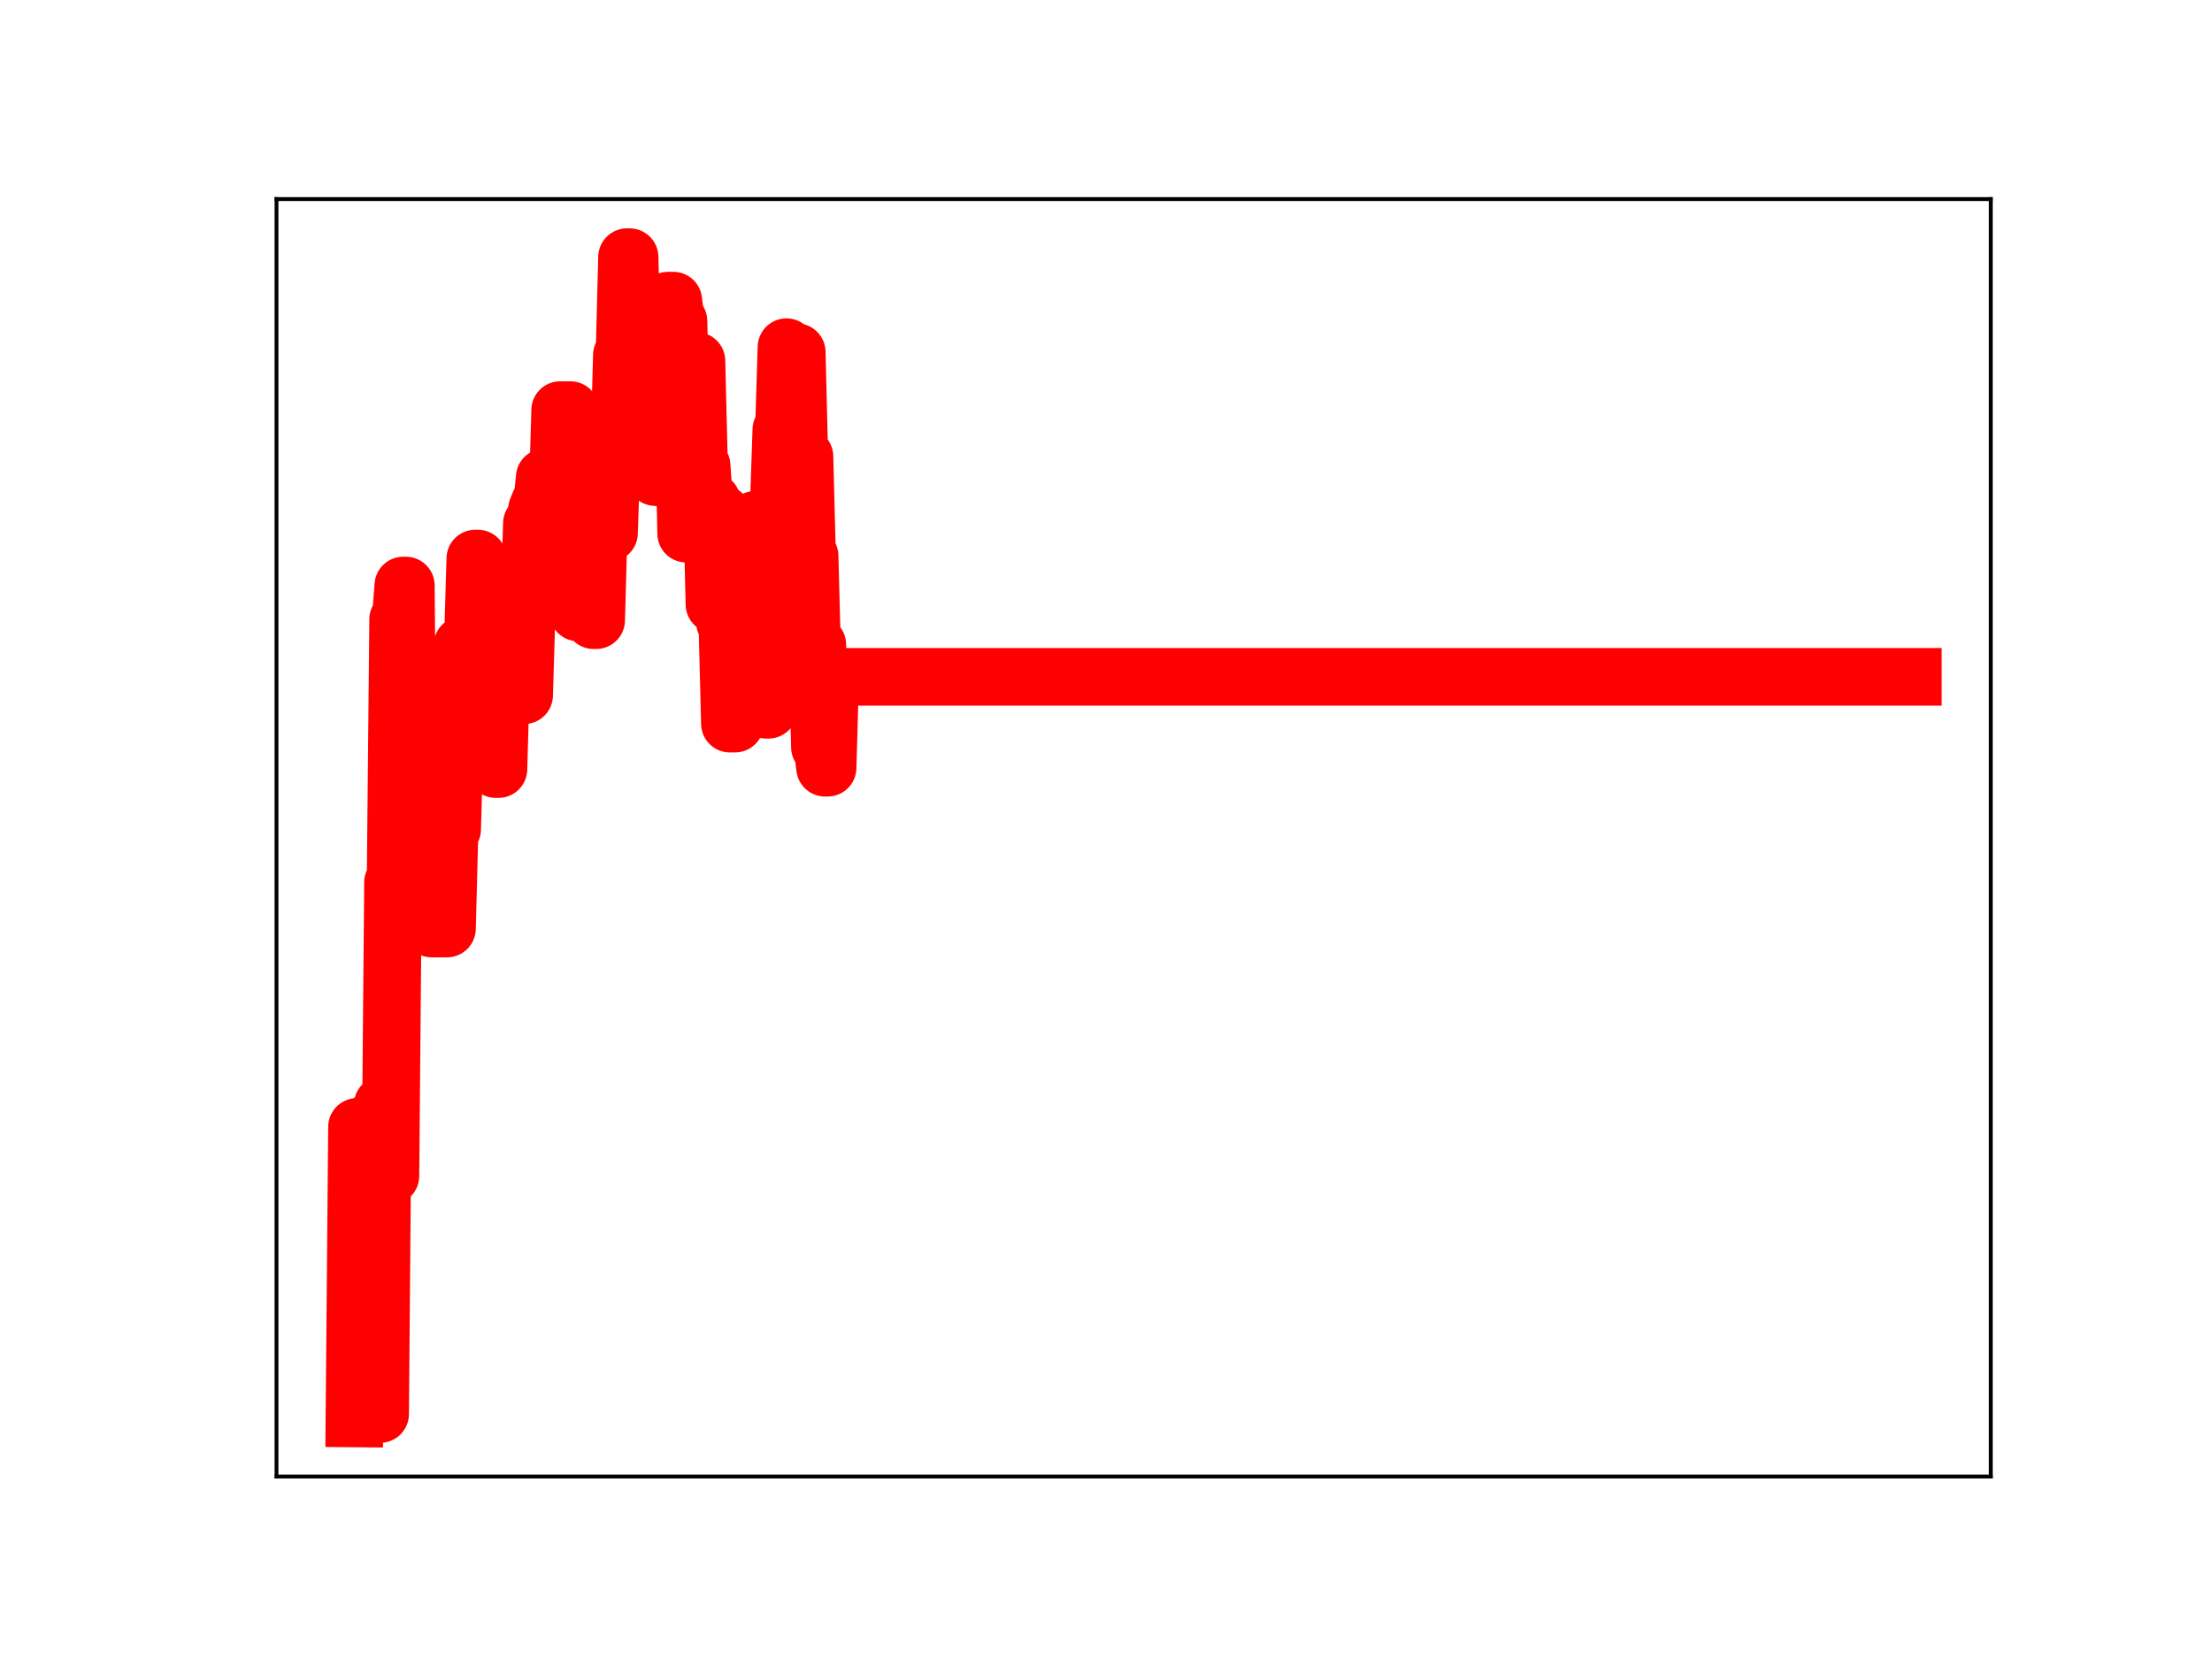 <?xml version="1.0" encoding="utf-8" standalone="no"?>
<!DOCTYPE svg PUBLIC "-//W3C//DTD SVG 1.1//EN"
  "http://www.w3.org/Graphics/SVG/1.1/DTD/svg11.dtd">
<!-- Created with matplotlib (https://matplotlib.org/) -->
<svg height="345.6pt" version="1.1" viewBox="0 0 460.8 345.6" width="460.8pt" xmlns="http://www.w3.org/2000/svg" xmlns:xlink="http://www.w3.org/1999/xlink">
 <defs>
  <style type="text/css">
*{stroke-linecap:butt;stroke-linejoin:round;}
  </style>
 </defs>
 <g id="figure_1">
  <g id="patch_1">
   <path d="M 0 345.6 
L 460.8 345.6 
L 460.8 0 
L 0 0 
z
" style="fill:#ffffff;"/>
  </g>
  <g id="axes_1">
   <g id="patch_2">
    <path d="M 57.6 307.584 
L 414.72 307.584 
L 414.72 41.472 
L 57.6 41.472 
z
" style="fill:#ffffff;"/>
   </g>
   <g id="line2d_1">
    <path clip-path="url(#pacf446f0bb)" d="M 73.833 295.488 
L 74.368 234.755 
L 74.904 234.755 
L 75.44 295.488 
L 76.511 295.488 
L 77.047 233.734 
L 77.583 233.734 
L 78.119 294.567 
L 79.19 294.567 
L 79.726 230.142 
L 80.262 230.142 
L 80.797 244.972 
L 81.333 244.972 
L 81.869 183.786 
L 82.404 183.786 
L 82.94 129.021 
L 83.476 129.021 
L 84.012 121.975 
L 84.547 121.975 
L 85.083 184.888 
L 85.619 184.888 
L 86.155 167.81 
L 86.69 187.999 
L 88.833 187.999 
L 89.369 170.219 
L 89.905 193.43 
L 93.119 193.43 
L 93.655 172.765 
L 94.191 172.765 
L 94.726 153.52 
L 95.798 153.52 
L 96.334 134.398 
L 96.869 134.398 
L 97.405 134.82 
L 98.476 134.82 
L 99.012 116.36 
L 99.548 116.36 
L 100.084 137.713 
L 100.619 137.713 
L 101.155 157.89 
L 101.691 139.24 
L 102.762 139.24 
L 103.298 160.217 
L 103.834 160.217 
L 104.37 141.538 
L 104.905 141.538 
L 105.441 138.941 
L 105.977 141.72 
L 106.512 141.72 
L 107.048 122.363 
L 108.12 122.363 
L 108.655 144.831 
L 109.191 144.831 
L 109.727 126.676 
L 110.263 126.676 
L 110.798 109.035 
L 111.334 109.035 
L 111.87 106.093 
L 112.406 104.76 
L 112.941 104.76 
L 113.477 99.446 
L 114.013 99.446 
L 114.548 123.776 
L 115.084 123.776 
L 115.62 103.733 
L 116.156 103.733 
L 116.691 85.435 
L 118.834 85.435 
L 119.37 106.353 
L 119.906 106.353 
L 120.442 127.59 
L 120.977 127.59 
L 121.513 108.924 
L 123.12 108.924 
L 123.656 129.196 
L 124.192 129.196 
L 124.727 110.03 
L 125.263 110.03 
L 125.799 89.987 
L 126.335 89.987 
L 126.87 111.038 
L 127.406 95.076 
L 127.942 95.076 
L 128.478 93.443 
L 129.013 93.443 
L 129.549 73.967 
L 130.085 73.967 
L 130.62 53.568 
L 131.156 53.568 
L 131.692 76.019 
L 135.978 76.019 
L 136.514 99.382 
L 137.585 99.483 
L 138.121 80.211 
L 138.656 80.211 
L 139.192 62.627 
L 140.264 62.627 
L 140.799 66.872 
L 141.335 66.872 
L 141.871 87.558 
L 142.407 87.558 
L 142.942 111.168 
L 143.478 92.341 
L 144.014 92.341 
L 144.55 75.192 
L 145.085 75.192 
L 145.621 97 
L 146.157 97 
L 146.692 104.459 
L 148.3 104.459 
L 148.835 125.9 
L 149.371 125.9 
L 149.907 107.026 
L 150.443 107.026 
L 150.978 129.491 
L 151.514 129.491 
L 152.05 150.748 
L 153.121 150.748 
L 153.657 130.195 
L 154.193 130.195 
L 154.728 110.693 
L 155.264 110.693 
L 155.8 128.465 
L 156.871 128.465 
L 157.407 108.254 
L 157.943 108.254 
L 158.479 128.766 
L 159.014 128.766 
L 159.55 147.857 
L 160.086 147.857 
L 160.622 126.405 
L 161.157 126.405 
L 161.693 105.243 
L 162.229 105.243 
L 162.764 89.52 
L 163.3 89.52 
L 163.836 72.322 
L 164.372 93.457 
L 164.907 93.457 
L 165.443 73.363 
L 165.979 73.363 
L 166.515 95.096 
L 167.586 95.096 
L 168.122 115.821 
L 168.658 115.821 
L 169.193 136.409 
L 169.729 136.409 
L 170.265 134.295 
L 170.801 155.635 
L 171.336 155.635 
L 171.872 159.93 
L 172.408 159.93 
L 172.943 140.997 
L 398.487 140.997 
L 398.487 140.997 
" style="fill:none;stroke:#ff0000;stroke-linecap:square;stroke-width:12;"/>
    <defs>
     <path d="M 0 3 
C 0.796 3 1.559 2.684 2.121 2.121 
C 2.684 1.559 3 0.796 3 0 
C 3 -0.796 2.684 -1.559 2.121 -2.121 
C 1.559 -2.684 0.796 -3 0 -3 
C -0.796 -3 -1.559 -2.684 -2.121 -2.121 
C -2.684 -1.559 -3 -0.796 -3 0 
C -3 0.796 -2.684 1.559 -2.121 2.121 
C -1.559 2.684 -0.796 3 0 3 
z
" id="m5e67c7907a" style="stroke:#ff0000;"/>
    </defs>
    <g clip-path="url(#pacf446f0bb)">
     <use style="fill:#ff0000;stroke:#ff0000;" x="73.833" xlink:href="#m5e67c7907a" y="295.488"/>
     <use style="fill:#ff0000;stroke:#ff0000;" x="74.368" xlink:href="#m5e67c7907a" y="234.755"/>
     <use style="fill:#ff0000;stroke:#ff0000;" x="74.904" xlink:href="#m5e67c7907a" y="234.755"/>
     <use style="fill:#ff0000;stroke:#ff0000;" x="75.44" xlink:href="#m5e67c7907a" y="295.488"/>
     <use style="fill:#ff0000;stroke:#ff0000;" x="75.976" xlink:href="#m5e67c7907a" y="295.488"/>
     <use style="fill:#ff0000;stroke:#ff0000;" x="76.511" xlink:href="#m5e67c7907a" y="295.488"/>
     <use style="fill:#ff0000;stroke:#ff0000;" x="77.047" xlink:href="#m5e67c7907a" y="233.734"/>
     <use style="fill:#ff0000;stroke:#ff0000;" x="77.583" xlink:href="#m5e67c7907a" y="233.734"/>
     <use style="fill:#ff0000;stroke:#ff0000;" x="78.119" xlink:href="#m5e67c7907a" y="294.567"/>
     <use style="fill:#ff0000;stroke:#ff0000;" x="78.654" xlink:href="#m5e67c7907a" y="294.567"/>
     <use style="fill:#ff0000;stroke:#ff0000;" x="79.19" xlink:href="#m5e67c7907a" y="294.567"/>
     <use style="fill:#ff0000;stroke:#ff0000;" x="79.726" xlink:href="#m5e67c7907a" y="230.142"/>
     <use style="fill:#ff0000;stroke:#ff0000;" x="80.262" xlink:href="#m5e67c7907a" y="230.142"/>
     <use style="fill:#ff0000;stroke:#ff0000;" x="80.797" xlink:href="#m5e67c7907a" y="244.972"/>
     <use style="fill:#ff0000;stroke:#ff0000;" x="81.333" xlink:href="#m5e67c7907a" y="244.972"/>
     <use style="fill:#ff0000;stroke:#ff0000;" x="81.869" xlink:href="#m5e67c7907a" y="183.786"/>
     <use style="fill:#ff0000;stroke:#ff0000;" x="82.404" xlink:href="#m5e67c7907a" y="183.786"/>
     <use style="fill:#ff0000;stroke:#ff0000;" x="82.94" xlink:href="#m5e67c7907a" y="129.021"/>
     <use style="fill:#ff0000;stroke:#ff0000;" x="83.476" xlink:href="#m5e67c7907a" y="129.021"/>
     <use style="fill:#ff0000;stroke:#ff0000;" x="84.012" xlink:href="#m5e67c7907a" y="121.975"/>
     <use style="fill:#ff0000;stroke:#ff0000;" x="84.547" xlink:href="#m5e67c7907a" y="121.975"/>
     <use style="fill:#ff0000;stroke:#ff0000;" x="85.083" xlink:href="#m5e67c7907a" y="184.888"/>
     <use style="fill:#ff0000;stroke:#ff0000;" x="85.619" xlink:href="#m5e67c7907a" y="184.888"/>
     <use style="fill:#ff0000;stroke:#ff0000;" x="86.155" xlink:href="#m5e67c7907a" y="167.81"/>
     <use style="fill:#ff0000;stroke:#ff0000;" x="86.69" xlink:href="#m5e67c7907a" y="187.999"/>
     <use style="fill:#ff0000;stroke:#ff0000;" x="87.226" xlink:href="#m5e67c7907a" y="187.999"/>
     <use style="fill:#ff0000;stroke:#ff0000;" x="87.762" xlink:href="#m5e67c7907a" y="187.999"/>
     <use style="fill:#ff0000;stroke:#ff0000;" x="88.298" xlink:href="#m5e67c7907a" y="187.999"/>
     <use style="fill:#ff0000;stroke:#ff0000;" x="88.833" xlink:href="#m5e67c7907a" y="187.999"/>
     <use style="fill:#ff0000;stroke:#ff0000;" x="89.369" xlink:href="#m5e67c7907a" y="170.219"/>
     <use style="fill:#ff0000;stroke:#ff0000;" x="89.905" xlink:href="#m5e67c7907a" y="193.43"/>
     <use style="fill:#ff0000;stroke:#ff0000;" x="90.44" xlink:href="#m5e67c7907a" y="193.43"/>
     <use style="fill:#ff0000;stroke:#ff0000;" x="90.976" xlink:href="#m5e67c7907a" y="193.43"/>
     <use style="fill:#ff0000;stroke:#ff0000;" x="91.512" xlink:href="#m5e67c7907a" y="193.43"/>
     <use style="fill:#ff0000;stroke:#ff0000;" x="92.048" xlink:href="#m5e67c7907a" y="193.43"/>
     <use style="fill:#ff0000;stroke:#ff0000;" x="92.583" xlink:href="#m5e67c7907a" y="193.43"/>
     <use style="fill:#ff0000;stroke:#ff0000;" x="93.119" xlink:href="#m5e67c7907a" y="193.43"/>
     <use style="fill:#ff0000;stroke:#ff0000;" x="93.655" xlink:href="#m5e67c7907a" y="172.765"/>
     <use style="fill:#ff0000;stroke:#ff0000;" x="94.191" xlink:href="#m5e67c7907a" y="172.765"/>
     <use style="fill:#ff0000;stroke:#ff0000;" x="94.726" xlink:href="#m5e67c7907a" y="153.52"/>
     <use style="fill:#ff0000;stroke:#ff0000;" x="95.262" xlink:href="#m5e67c7907a" y="153.52"/>
     <use style="fill:#ff0000;stroke:#ff0000;" x="95.798" xlink:href="#m5e67c7907a" y="153.52"/>
     <use style="fill:#ff0000;stroke:#ff0000;" x="96.334" xlink:href="#m5e67c7907a" y="134.398"/>
     <use style="fill:#ff0000;stroke:#ff0000;" x="96.869" xlink:href="#m5e67c7907a" y="134.398"/>
     <use style="fill:#ff0000;stroke:#ff0000;" x="97.405" xlink:href="#m5e67c7907a" y="134.82"/>
     <use style="fill:#ff0000;stroke:#ff0000;" x="97.941" xlink:href="#m5e67c7907a" y="134.82"/>
     <use style="fill:#ff0000;stroke:#ff0000;" x="98.476" xlink:href="#m5e67c7907a" y="134.82"/>
     <use style="fill:#ff0000;stroke:#ff0000;" x="99.012" xlink:href="#m5e67c7907a" y="116.36"/>
     <use style="fill:#ff0000;stroke:#ff0000;" x="99.548" xlink:href="#m5e67c7907a" y="116.36"/>
     <use style="fill:#ff0000;stroke:#ff0000;" x="100.084" xlink:href="#m5e67c7907a" y="137.713"/>
     <use style="fill:#ff0000;stroke:#ff0000;" x="100.619" xlink:href="#m5e67c7907a" y="137.713"/>
     <use style="fill:#ff0000;stroke:#ff0000;" x="101.155" xlink:href="#m5e67c7907a" y="157.89"/>
     <use style="fill:#ff0000;stroke:#ff0000;" x="101.691" xlink:href="#m5e67c7907a" y="139.24"/>
     <use style="fill:#ff0000;stroke:#ff0000;" x="102.227" xlink:href="#m5e67c7907a" y="139.24"/>
     <use style="fill:#ff0000;stroke:#ff0000;" x="102.762" xlink:href="#m5e67c7907a" y="139.24"/>
     <use style="fill:#ff0000;stroke:#ff0000;" x="103.298" xlink:href="#m5e67c7907a" y="160.217"/>
     <use style="fill:#ff0000;stroke:#ff0000;" x="103.834" xlink:href="#m5e67c7907a" y="160.217"/>
     <use style="fill:#ff0000;stroke:#ff0000;" x="104.37" xlink:href="#m5e67c7907a" y="141.538"/>
     <use style="fill:#ff0000;stroke:#ff0000;" x="104.905" xlink:href="#m5e67c7907a" y="141.538"/>
     <use style="fill:#ff0000;stroke:#ff0000;" x="105.441" xlink:href="#m5e67c7907a" y="138.941"/>
     <use style="fill:#ff0000;stroke:#ff0000;" x="105.977" xlink:href="#m5e67c7907a" y="141.72"/>
     <use style="fill:#ff0000;stroke:#ff0000;" x="106.512" xlink:href="#m5e67c7907a" y="141.72"/>
     <use style="fill:#ff0000;stroke:#ff0000;" x="107.048" xlink:href="#m5e67c7907a" y="122.363"/>
     <use style="fill:#ff0000;stroke:#ff0000;" x="107.584" xlink:href="#m5e67c7907a" y="122.363"/>
     <use style="fill:#ff0000;stroke:#ff0000;" x="108.12" xlink:href="#m5e67c7907a" y="122.363"/>
     <use style="fill:#ff0000;stroke:#ff0000;" x="108.655" xlink:href="#m5e67c7907a" y="144.831"/>
     <use style="fill:#ff0000;stroke:#ff0000;" x="109.191" xlink:href="#m5e67c7907a" y="144.831"/>
     <use style="fill:#ff0000;stroke:#ff0000;" x="109.727" xlink:href="#m5e67c7907a" y="126.676"/>
     <use style="fill:#ff0000;stroke:#ff0000;" x="110.263" xlink:href="#m5e67c7907a" y="126.676"/>
     <use style="fill:#ff0000;stroke:#ff0000;" x="110.798" xlink:href="#m5e67c7907a" y="109.035"/>
     <use style="fill:#ff0000;stroke:#ff0000;" x="111.334" xlink:href="#m5e67c7907a" y="109.035"/>
     <use style="fill:#ff0000;stroke:#ff0000;" x="111.87" xlink:href="#m5e67c7907a" y="106.093"/>
     <use style="fill:#ff0000;stroke:#ff0000;" x="112.406" xlink:href="#m5e67c7907a" y="104.76"/>
     <use style="fill:#ff0000;stroke:#ff0000;" x="112.941" xlink:href="#m5e67c7907a" y="104.76"/>
     <use style="fill:#ff0000;stroke:#ff0000;" x="113.477" xlink:href="#m5e67c7907a" y="99.446"/>
     <use style="fill:#ff0000;stroke:#ff0000;" x="114.013" xlink:href="#m5e67c7907a" y="99.446"/>
     <use style="fill:#ff0000;stroke:#ff0000;" x="114.548" xlink:href="#m5e67c7907a" y="123.776"/>
     <use style="fill:#ff0000;stroke:#ff0000;" x="115.084" xlink:href="#m5e67c7907a" y="123.776"/>
     <use style="fill:#ff0000;stroke:#ff0000;" x="115.62" xlink:href="#m5e67c7907a" y="103.733"/>
     <use style="fill:#ff0000;stroke:#ff0000;" x="116.156" xlink:href="#m5e67c7907a" y="103.733"/>
     <use style="fill:#ff0000;stroke:#ff0000;" x="116.691" xlink:href="#m5e67c7907a" y="85.435"/>
     <use style="fill:#ff0000;stroke:#ff0000;" x="117.227" xlink:href="#m5e67c7907a" y="85.435"/>
     <use style="fill:#ff0000;stroke:#ff0000;" x="117.763" xlink:href="#m5e67c7907a" y="85.435"/>
     <use style="fill:#ff0000;stroke:#ff0000;" x="118.299" xlink:href="#m5e67c7907a" y="85.435"/>
     <use style="fill:#ff0000;stroke:#ff0000;" x="118.834" xlink:href="#m5e67c7907a" y="85.435"/>
     <use style="fill:#ff0000;stroke:#ff0000;" x="119.37" xlink:href="#m5e67c7907a" y="106.353"/>
     <use style="fill:#ff0000;stroke:#ff0000;" x="119.906" xlink:href="#m5e67c7907a" y="106.353"/>
     <use style="fill:#ff0000;stroke:#ff0000;" x="120.442" xlink:href="#m5e67c7907a" y="127.59"/>
     <use style="fill:#ff0000;stroke:#ff0000;" x="120.977" xlink:href="#m5e67c7907a" y="127.59"/>
     <use style="fill:#ff0000;stroke:#ff0000;" x="121.513" xlink:href="#m5e67c7907a" y="108.924"/>
     <use style="fill:#ff0000;stroke:#ff0000;" x="122.049" xlink:href="#m5e67c7907a" y="108.924"/>
     <use style="fill:#ff0000;stroke:#ff0000;" x="122.584" xlink:href="#m5e67c7907a" y="108.924"/>
     <use style="fill:#ff0000;stroke:#ff0000;" x="123.12" xlink:href="#m5e67c7907a" y="108.924"/>
     <use style="fill:#ff0000;stroke:#ff0000;" x="123.656" xlink:href="#m5e67c7907a" y="129.196"/>
     <use style="fill:#ff0000;stroke:#ff0000;" x="124.192" xlink:href="#m5e67c7907a" y="129.196"/>
     <use style="fill:#ff0000;stroke:#ff0000;" x="124.727" xlink:href="#m5e67c7907a" y="110.03"/>
     <use style="fill:#ff0000;stroke:#ff0000;" x="125.263" xlink:href="#m5e67c7907a" y="110.03"/>
     <use style="fill:#ff0000;stroke:#ff0000;" x="125.799" xlink:href="#m5e67c7907a" y="89.987"/>
     <use style="fill:#ff0000;stroke:#ff0000;" x="126.335" xlink:href="#m5e67c7907a" y="89.987"/>
     <use style="fill:#ff0000;stroke:#ff0000;" x="126.87" xlink:href="#m5e67c7907a" y="111.038"/>
     <use style="fill:#ff0000;stroke:#ff0000;" x="127.406" xlink:href="#m5e67c7907a" y="95.076"/>
     <use style="fill:#ff0000;stroke:#ff0000;" x="127.942" xlink:href="#m5e67c7907a" y="95.076"/>
     <use style="fill:#ff0000;stroke:#ff0000;" x="128.478" xlink:href="#m5e67c7907a" y="93.443"/>
     <use style="fill:#ff0000;stroke:#ff0000;" x="129.013" xlink:href="#m5e67c7907a" y="93.443"/>
     <use style="fill:#ff0000;stroke:#ff0000;" x="129.549" xlink:href="#m5e67c7907a" y="73.967"/>
     <use style="fill:#ff0000;stroke:#ff0000;" x="130.085" xlink:href="#m5e67c7907a" y="73.967"/>
     <use style="fill:#ff0000;stroke:#ff0000;" x="130.62" xlink:href="#m5e67c7907a" y="53.568"/>
     <use style="fill:#ff0000;stroke:#ff0000;" x="131.156" xlink:href="#m5e67c7907a" y="53.568"/>
     <use style="fill:#ff0000;stroke:#ff0000;" x="131.692" xlink:href="#m5e67c7907a" y="76.019"/>
     <use style="fill:#ff0000;stroke:#ff0000;" x="132.228" xlink:href="#m5e67c7907a" y="76.019"/>
     <use style="fill:#ff0000;stroke:#ff0000;" x="132.763" xlink:href="#m5e67c7907a" y="76.019"/>
     <use style="fill:#ff0000;stroke:#ff0000;" x="133.299" xlink:href="#m5e67c7907a" y="76.019"/>
     <use style="fill:#ff0000;stroke:#ff0000;" x="133.835" xlink:href="#m5e67c7907a" y="76.019"/>
     <use style="fill:#ff0000;stroke:#ff0000;" x="134.371" xlink:href="#m5e67c7907a" y="76.019"/>
     <use style="fill:#ff0000;stroke:#ff0000;" x="134.906" xlink:href="#m5e67c7907a" y="76.019"/>
     <use style="fill:#ff0000;stroke:#ff0000;" x="135.442" xlink:href="#m5e67c7907a" y="76.019"/>
     <use style="fill:#ff0000;stroke:#ff0000;" x="135.978" xlink:href="#m5e67c7907a" y="76.019"/>
     <use style="fill:#ff0000;stroke:#ff0000;" x="136.514" xlink:href="#m5e67c7907a" y="99.382"/>
     <use style="fill:#ff0000;stroke:#ff0000;" x="137.049" xlink:href="#m5e67c7907a" y="99.483"/>
     <use style="fill:#ff0000;stroke:#ff0000;" x="137.585" xlink:href="#m5e67c7907a" y="99.483"/>
     <use style="fill:#ff0000;stroke:#ff0000;" x="138.121" xlink:href="#m5e67c7907a" y="80.211"/>
     <use style="fill:#ff0000;stroke:#ff0000;" x="138.656" xlink:href="#m5e67c7907a" y="80.211"/>
     <use style="fill:#ff0000;stroke:#ff0000;" x="139.192" xlink:href="#m5e67c7907a" y="62.627"/>
     <use style="fill:#ff0000;stroke:#ff0000;" x="139.728" xlink:href="#m5e67c7907a" y="62.627"/>
     <use style="fill:#ff0000;stroke:#ff0000;" x="140.264" xlink:href="#m5e67c7907a" y="62.627"/>
     <use style="fill:#ff0000;stroke:#ff0000;" x="140.799" xlink:href="#m5e67c7907a" y="66.872"/>
     <use style="fill:#ff0000;stroke:#ff0000;" x="141.335" xlink:href="#m5e67c7907a" y="66.872"/>
     <use style="fill:#ff0000;stroke:#ff0000;" x="141.871" xlink:href="#m5e67c7907a" y="87.558"/>
     <use style="fill:#ff0000;stroke:#ff0000;" x="142.407" xlink:href="#m5e67c7907a" y="87.558"/>
     <use style="fill:#ff0000;stroke:#ff0000;" x="142.942" xlink:href="#m5e67c7907a" y="111.168"/>
     <use style="fill:#ff0000;stroke:#ff0000;" x="143.478" xlink:href="#m5e67c7907a" y="92.341"/>
     <use style="fill:#ff0000;stroke:#ff0000;" x="144.014" xlink:href="#m5e67c7907a" y="92.341"/>
     <use style="fill:#ff0000;stroke:#ff0000;" x="144.55" xlink:href="#m5e67c7907a" y="75.192"/>
     <use style="fill:#ff0000;stroke:#ff0000;" x="145.085" xlink:href="#m5e67c7907a" y="75.192"/>
     <use style="fill:#ff0000;stroke:#ff0000;" x="145.621" xlink:href="#m5e67c7907a" y="97"/>
     <use style="fill:#ff0000;stroke:#ff0000;" x="146.157" xlink:href="#m5e67c7907a" y="97"/>
     <use style="fill:#ff0000;stroke:#ff0000;" x="146.692" xlink:href="#m5e67c7907a" y="104.459"/>
     <use style="fill:#ff0000;stroke:#ff0000;" x="147.228" xlink:href="#m5e67c7907a" y="104.459"/>
     <use style="fill:#ff0000;stroke:#ff0000;" x="147.764" xlink:href="#m5e67c7907a" y="104.459"/>
     <use style="fill:#ff0000;stroke:#ff0000;" x="148.3" xlink:href="#m5e67c7907a" y="104.459"/>
     <use style="fill:#ff0000;stroke:#ff0000;" x="148.835" xlink:href="#m5e67c7907a" y="125.9"/>
     <use style="fill:#ff0000;stroke:#ff0000;" x="149.371" xlink:href="#m5e67c7907a" y="125.9"/>
     <use style="fill:#ff0000;stroke:#ff0000;" x="149.907" xlink:href="#m5e67c7907a" y="107.026"/>
     <use style="fill:#ff0000;stroke:#ff0000;" x="150.443" xlink:href="#m5e67c7907a" y="107.026"/>
     <use style="fill:#ff0000;stroke:#ff0000;" x="150.978" xlink:href="#m5e67c7907a" y="129.491"/>
     <use style="fill:#ff0000;stroke:#ff0000;" x="151.514" xlink:href="#m5e67c7907a" y="129.491"/>
     <use style="fill:#ff0000;stroke:#ff0000;" x="152.05" xlink:href="#m5e67c7907a" y="150.748"/>
     <use style="fill:#ff0000;stroke:#ff0000;" x="152.586" xlink:href="#m5e67c7907a" y="150.748"/>
     <use style="fill:#ff0000;stroke:#ff0000;" x="153.121" xlink:href="#m5e67c7907a" y="150.748"/>
     <use style="fill:#ff0000;stroke:#ff0000;" x="153.657" xlink:href="#m5e67c7907a" y="130.195"/>
     <use style="fill:#ff0000;stroke:#ff0000;" x="154.193" xlink:href="#m5e67c7907a" y="130.195"/>
     <use style="fill:#ff0000;stroke:#ff0000;" x="154.728" xlink:href="#m5e67c7907a" y="110.693"/>
     <use style="fill:#ff0000;stroke:#ff0000;" x="155.264" xlink:href="#m5e67c7907a" y="110.693"/>
     <use style="fill:#ff0000;stroke:#ff0000;" x="155.8" xlink:href="#m5e67c7907a" y="128.465"/>
     <use style="fill:#ff0000;stroke:#ff0000;" x="156.336" xlink:href="#m5e67c7907a" y="128.465"/>
     <use style="fill:#ff0000;stroke:#ff0000;" x="156.871" xlink:href="#m5e67c7907a" y="128.465"/>
     <use style="fill:#ff0000;stroke:#ff0000;" x="157.407" xlink:href="#m5e67c7907a" y="108.254"/>
     <use style="fill:#ff0000;stroke:#ff0000;" x="157.943" xlink:href="#m5e67c7907a" y="108.254"/>
     <use style="fill:#ff0000;stroke:#ff0000;" x="158.479" xlink:href="#m5e67c7907a" y="128.766"/>
     <use style="fill:#ff0000;stroke:#ff0000;" x="159.014" xlink:href="#m5e67c7907a" y="128.766"/>
     <use style="fill:#ff0000;stroke:#ff0000;" x="159.55" xlink:href="#m5e67c7907a" y="147.857"/>
     <use style="fill:#ff0000;stroke:#ff0000;" x="160.086" xlink:href="#m5e67c7907a" y="147.857"/>
     <use style="fill:#ff0000;stroke:#ff0000;" x="160.622" xlink:href="#m5e67c7907a" y="126.405"/>
     <use style="fill:#ff0000;stroke:#ff0000;" x="161.157" xlink:href="#m5e67c7907a" y="126.405"/>
     <use style="fill:#ff0000;stroke:#ff0000;" x="161.693" xlink:href="#m5e67c7907a" y="105.243"/>
     <use style="fill:#ff0000;stroke:#ff0000;" x="162.229" xlink:href="#m5e67c7907a" y="105.243"/>
     <use style="fill:#ff0000;stroke:#ff0000;" x="162.764" xlink:href="#m5e67c7907a" y="89.52"/>
     <use style="fill:#ff0000;stroke:#ff0000;" x="163.3" xlink:href="#m5e67c7907a" y="89.52"/>
     <use style="fill:#ff0000;stroke:#ff0000;" x="163.836" xlink:href="#m5e67c7907a" y="72.322"/>
     <use style="fill:#ff0000;stroke:#ff0000;" x="164.372" xlink:href="#m5e67c7907a" y="93.457"/>
     <use style="fill:#ff0000;stroke:#ff0000;" x="164.907" xlink:href="#m5e67c7907a" y="93.457"/>
     <use style="fill:#ff0000;stroke:#ff0000;" x="165.443" xlink:href="#m5e67c7907a" y="73.363"/>
     <use style="fill:#ff0000;stroke:#ff0000;" x="165.979" xlink:href="#m5e67c7907a" y="73.363"/>
     <use style="fill:#ff0000;stroke:#ff0000;" x="166.515" xlink:href="#m5e67c7907a" y="95.096"/>
     <use style="fill:#ff0000;stroke:#ff0000;" x="167.05" xlink:href="#m5e67c7907a" y="95.096"/>
     <use style="fill:#ff0000;stroke:#ff0000;" x="167.586" xlink:href="#m5e67c7907a" y="95.096"/>
     <use style="fill:#ff0000;stroke:#ff0000;" x="168.122" xlink:href="#m5e67c7907a" y="115.821"/>
     <use style="fill:#ff0000;stroke:#ff0000;" x="168.658" xlink:href="#m5e67c7907a" y="115.821"/>
     <use style="fill:#ff0000;stroke:#ff0000;" x="169.193" xlink:href="#m5e67c7907a" y="136.409"/>
     <use style="fill:#ff0000;stroke:#ff0000;" x="169.729" xlink:href="#m5e67c7907a" y="136.409"/>
     <use style="fill:#ff0000;stroke:#ff0000;" x="170.265" xlink:href="#m5e67c7907a" y="134.295"/>
     <use style="fill:#ff0000;stroke:#ff0000;" x="170.801" xlink:href="#m5e67c7907a" y="155.635"/>
     <use style="fill:#ff0000;stroke:#ff0000;" x="171.336" xlink:href="#m5e67c7907a" y="155.635"/>
     <use style="fill:#ff0000;stroke:#ff0000;" x="171.872" xlink:href="#m5e67c7907a" y="159.93"/>
     <use style="fill:#ff0000;stroke:#ff0000;" x="172.408" xlink:href="#m5e67c7907a" y="159.93"/>
     <use style="fill:#ff0000;stroke:#ff0000;" x="172.943" xlink:href="#m5e67c7907a" y="140.997"/>
     <use style="fill:#ff0000;stroke:#ff0000;" x="173.479" xlink:href="#m5e67c7907a" y="140.997"/>
     <use style="fill:#ff0000;stroke:#ff0000;" x="174.015" xlink:href="#m5e67c7907a" y="140.997"/>
     <use style="fill:#ff0000;stroke:#ff0000;" x="174.551" xlink:href="#m5e67c7907a" y="140.997"/>
     <use style="fill:#ff0000;stroke:#ff0000;" x="175.086" xlink:href="#m5e67c7907a" y="140.997"/>
     <use style="fill:#ff0000;stroke:#ff0000;" x="175.622" xlink:href="#m5e67c7907a" y="140.997"/>
     <use style="fill:#ff0000;stroke:#ff0000;" x="176.158" xlink:href="#m5e67c7907a" y="140.997"/>
     <use style="fill:#ff0000;stroke:#ff0000;" x="176.694" xlink:href="#m5e67c7907a" y="140.997"/>
     <use style="fill:#ff0000;stroke:#ff0000;" x="177.229" xlink:href="#m5e67c7907a" y="140.997"/>
     <use style="fill:#ff0000;stroke:#ff0000;" x="177.765" xlink:href="#m5e67c7907a" y="140.997"/>
     <use style="fill:#ff0000;stroke:#ff0000;" x="178.301" xlink:href="#m5e67c7907a" y="140.997"/>
     <use style="fill:#ff0000;stroke:#ff0000;" x="178.837" xlink:href="#m5e67c7907a" y="140.997"/>
     <use style="fill:#ff0000;stroke:#ff0000;" x="179.372" xlink:href="#m5e67c7907a" y="140.997"/>
     <use style="fill:#ff0000;stroke:#ff0000;" x="179.908" xlink:href="#m5e67c7907a" y="140.997"/>
     <use style="fill:#ff0000;stroke:#ff0000;" x="180.444" xlink:href="#m5e67c7907a" y="140.997"/>
     <use style="fill:#ff0000;stroke:#ff0000;" x="180.979" xlink:href="#m5e67c7907a" y="140.997"/>
     <use style="fill:#ff0000;stroke:#ff0000;" x="181.515" xlink:href="#m5e67c7907a" y="140.997"/>
     <use style="fill:#ff0000;stroke:#ff0000;" x="182.051" xlink:href="#m5e67c7907a" y="140.997"/>
     <use style="fill:#ff0000;stroke:#ff0000;" x="182.587" xlink:href="#m5e67c7907a" y="140.997"/>
     <use style="fill:#ff0000;stroke:#ff0000;" x="183.122" xlink:href="#m5e67c7907a" y="140.997"/>
     <use style="fill:#ff0000;stroke:#ff0000;" x="183.658" xlink:href="#m5e67c7907a" y="140.997"/>
     <use style="fill:#ff0000;stroke:#ff0000;" x="184.194" xlink:href="#m5e67c7907a" y="140.997"/>
     <use style="fill:#ff0000;stroke:#ff0000;" x="184.73" xlink:href="#m5e67c7907a" y="140.997"/>
     <use style="fill:#ff0000;stroke:#ff0000;" x="185.265" xlink:href="#m5e67c7907a" y="140.997"/>
     <use style="fill:#ff0000;stroke:#ff0000;" x="185.801" xlink:href="#m5e67c7907a" y="140.997"/>
     <use style="fill:#ff0000;stroke:#ff0000;" x="186.337" xlink:href="#m5e67c7907a" y="140.997"/>
     <use style="fill:#ff0000;stroke:#ff0000;" x="186.873" xlink:href="#m5e67c7907a" y="140.997"/>
     <use style="fill:#ff0000;stroke:#ff0000;" x="187.408" xlink:href="#m5e67c7907a" y="140.997"/>
     <use style="fill:#ff0000;stroke:#ff0000;" x="187.944" xlink:href="#m5e67c7907a" y="140.997"/>
     <use style="fill:#ff0000;stroke:#ff0000;" x="188.48" xlink:href="#m5e67c7907a" y="140.997"/>
     <use style="fill:#ff0000;stroke:#ff0000;" x="189.015" xlink:href="#m5e67c7907a" y="140.997"/>
     <use style="fill:#ff0000;stroke:#ff0000;" x="189.551" xlink:href="#m5e67c7907a" y="140.997"/>
     <use style="fill:#ff0000;stroke:#ff0000;" x="190.087" xlink:href="#m5e67c7907a" y="140.997"/>
     <use style="fill:#ff0000;stroke:#ff0000;" x="190.623" xlink:href="#m5e67c7907a" y="140.997"/>
     <use style="fill:#ff0000;stroke:#ff0000;" x="191.158" xlink:href="#m5e67c7907a" y="140.997"/>
     <use style="fill:#ff0000;stroke:#ff0000;" x="191.694" xlink:href="#m5e67c7907a" y="140.997"/>
     <use style="fill:#ff0000;stroke:#ff0000;" x="192.23" xlink:href="#m5e67c7907a" y="140.997"/>
     <use style="fill:#ff0000;stroke:#ff0000;" x="192.766" xlink:href="#m5e67c7907a" y="140.997"/>
     <use style="fill:#ff0000;stroke:#ff0000;" x="193.301" xlink:href="#m5e67c7907a" y="140.997"/>
     <use style="fill:#ff0000;stroke:#ff0000;" x="193.837" xlink:href="#m5e67c7907a" y="140.997"/>
     <use style="fill:#ff0000;stroke:#ff0000;" x="194.373" xlink:href="#m5e67c7907a" y="140.997"/>
     <use style="fill:#ff0000;stroke:#ff0000;" x="194.909" xlink:href="#m5e67c7907a" y="140.997"/>
     <use style="fill:#ff0000;stroke:#ff0000;" x="195.444" xlink:href="#m5e67c7907a" y="140.997"/>
     <use style="fill:#ff0000;stroke:#ff0000;" x="195.98" xlink:href="#m5e67c7907a" y="140.997"/>
     <use style="fill:#ff0000;stroke:#ff0000;" x="196.516" xlink:href="#m5e67c7907a" y="140.997"/>
     <use style="fill:#ff0000;stroke:#ff0000;" x="197.051" xlink:href="#m5e67c7907a" y="140.997"/>
     <use style="fill:#ff0000;stroke:#ff0000;" x="197.587" xlink:href="#m5e67c7907a" y="140.997"/>
     <use style="fill:#ff0000;stroke:#ff0000;" x="198.123" xlink:href="#m5e67c7907a" y="140.997"/>
     <use style="fill:#ff0000;stroke:#ff0000;" x="198.659" xlink:href="#m5e67c7907a" y="140.997"/>
     <use style="fill:#ff0000;stroke:#ff0000;" x="199.194" xlink:href="#m5e67c7907a" y="140.997"/>
     <use style="fill:#ff0000;stroke:#ff0000;" x="199.73" xlink:href="#m5e67c7907a" y="140.997"/>
     <use style="fill:#ff0000;stroke:#ff0000;" x="200.266" xlink:href="#m5e67c7907a" y="140.997"/>
     <use style="fill:#ff0000;stroke:#ff0000;" x="200.802" xlink:href="#m5e67c7907a" y="140.997"/>
     <use style="fill:#ff0000;stroke:#ff0000;" x="201.337" xlink:href="#m5e67c7907a" y="140.997"/>
     <use style="fill:#ff0000;stroke:#ff0000;" x="201.873" xlink:href="#m5e67c7907a" y="140.997"/>
     <use style="fill:#ff0000;stroke:#ff0000;" x="202.409" xlink:href="#m5e67c7907a" y="140.997"/>
     <use style="fill:#ff0000;stroke:#ff0000;" x="202.945" xlink:href="#m5e67c7907a" y="140.997"/>
     <use style="fill:#ff0000;stroke:#ff0000;" x="203.48" xlink:href="#m5e67c7907a" y="140.997"/>
     <use style="fill:#ff0000;stroke:#ff0000;" x="204.016" xlink:href="#m5e67c7907a" y="140.997"/>
     <use style="fill:#ff0000;stroke:#ff0000;" x="204.552" xlink:href="#m5e67c7907a" y="140.997"/>
     <use style="fill:#ff0000;stroke:#ff0000;" x="205.087" xlink:href="#m5e67c7907a" y="140.997"/>
     <use style="fill:#ff0000;stroke:#ff0000;" x="205.623" xlink:href="#m5e67c7907a" y="140.997"/>
     <use style="fill:#ff0000;stroke:#ff0000;" x="206.159" xlink:href="#m5e67c7907a" y="140.997"/>
     <use style="fill:#ff0000;stroke:#ff0000;" x="206.695" xlink:href="#m5e67c7907a" y="140.997"/>
     <use style="fill:#ff0000;stroke:#ff0000;" x="207.23" xlink:href="#m5e67c7907a" y="140.997"/>
     <use style="fill:#ff0000;stroke:#ff0000;" x="207.766" xlink:href="#m5e67c7907a" y="140.997"/>
     <use style="fill:#ff0000;stroke:#ff0000;" x="208.302" xlink:href="#m5e67c7907a" y="140.997"/>
     <use style="fill:#ff0000;stroke:#ff0000;" x="208.838" xlink:href="#m5e67c7907a" y="140.997"/>
     <use style="fill:#ff0000;stroke:#ff0000;" x="209.373" xlink:href="#m5e67c7907a" y="140.997"/>
     <use style="fill:#ff0000;stroke:#ff0000;" x="209.909" xlink:href="#m5e67c7907a" y="140.997"/>
     <use style="fill:#ff0000;stroke:#ff0000;" x="210.445" xlink:href="#m5e67c7907a" y="140.997"/>
     <use style="fill:#ff0000;stroke:#ff0000;" x="210.981" xlink:href="#m5e67c7907a" y="140.997"/>
     <use style="fill:#ff0000;stroke:#ff0000;" x="211.516" xlink:href="#m5e67c7907a" y="140.997"/>
     <use style="fill:#ff0000;stroke:#ff0000;" x="212.052" xlink:href="#m5e67c7907a" y="140.997"/>
     <use style="fill:#ff0000;stroke:#ff0000;" x="212.588" xlink:href="#m5e67c7907a" y="140.997"/>
     <use style="fill:#ff0000;stroke:#ff0000;" x="213.123" xlink:href="#m5e67c7907a" y="140.997"/>
     <use style="fill:#ff0000;stroke:#ff0000;" x="213.659" xlink:href="#m5e67c7907a" y="140.997"/>
     <use style="fill:#ff0000;stroke:#ff0000;" x="214.195" xlink:href="#m5e67c7907a" y="140.997"/>
     <use style="fill:#ff0000;stroke:#ff0000;" x="214.731" xlink:href="#m5e67c7907a" y="140.997"/>
     <use style="fill:#ff0000;stroke:#ff0000;" x="215.266" xlink:href="#m5e67c7907a" y="140.997"/>
     <use style="fill:#ff0000;stroke:#ff0000;" x="215.802" xlink:href="#m5e67c7907a" y="140.997"/>
     <use style="fill:#ff0000;stroke:#ff0000;" x="216.338" xlink:href="#m5e67c7907a" y="140.997"/>
     <use style="fill:#ff0000;stroke:#ff0000;" x="216.874" xlink:href="#m5e67c7907a" y="140.997"/>
     <use style="fill:#ff0000;stroke:#ff0000;" x="217.409" xlink:href="#m5e67c7907a" y="140.997"/>
     <use style="fill:#ff0000;stroke:#ff0000;" x="217.945" xlink:href="#m5e67c7907a" y="140.997"/>
     <use style="fill:#ff0000;stroke:#ff0000;" x="218.481" xlink:href="#m5e67c7907a" y="140.997"/>
     <use style="fill:#ff0000;stroke:#ff0000;" x="219.017" xlink:href="#m5e67c7907a" y="140.997"/>
     <use style="fill:#ff0000;stroke:#ff0000;" x="219.552" xlink:href="#m5e67c7907a" y="140.997"/>
     <use style="fill:#ff0000;stroke:#ff0000;" x="220.088" xlink:href="#m5e67c7907a" y="140.997"/>
     <use style="fill:#ff0000;stroke:#ff0000;" x="220.624" xlink:href="#m5e67c7907a" y="140.997"/>
     <use style="fill:#ff0000;stroke:#ff0000;" x="221.159" xlink:href="#m5e67c7907a" y="140.997"/>
     <use style="fill:#ff0000;stroke:#ff0000;" x="221.695" xlink:href="#m5e67c7907a" y="140.997"/>
     <use style="fill:#ff0000;stroke:#ff0000;" x="222.231" xlink:href="#m5e67c7907a" y="140.997"/>
     <use style="fill:#ff0000;stroke:#ff0000;" x="222.767" xlink:href="#m5e67c7907a" y="140.997"/>
     <use style="fill:#ff0000;stroke:#ff0000;" x="223.302" xlink:href="#m5e67c7907a" y="140.997"/>
     <use style="fill:#ff0000;stroke:#ff0000;" x="223.838" xlink:href="#m5e67c7907a" y="140.997"/>
     <use style="fill:#ff0000;stroke:#ff0000;" x="224.374" xlink:href="#m5e67c7907a" y="140.997"/>
     <use style="fill:#ff0000;stroke:#ff0000;" x="224.91" xlink:href="#m5e67c7907a" y="140.997"/>
     <use style="fill:#ff0000;stroke:#ff0000;" x="225.445" xlink:href="#m5e67c7907a" y="140.997"/>
     <use style="fill:#ff0000;stroke:#ff0000;" x="225.981" xlink:href="#m5e67c7907a" y="140.997"/>
     <use style="fill:#ff0000;stroke:#ff0000;" x="226.517" xlink:href="#m5e67c7907a" y="140.997"/>
     <use style="fill:#ff0000;stroke:#ff0000;" x="227.053" xlink:href="#m5e67c7907a" y="140.997"/>
     <use style="fill:#ff0000;stroke:#ff0000;" x="227.588" xlink:href="#m5e67c7907a" y="140.997"/>
     <use style="fill:#ff0000;stroke:#ff0000;" x="228.124" xlink:href="#m5e67c7907a" y="140.997"/>
     <use style="fill:#ff0000;stroke:#ff0000;" x="228.66" xlink:href="#m5e67c7907a" y="140.997"/>
     <use style="fill:#ff0000;stroke:#ff0000;" x="229.195" xlink:href="#m5e67c7907a" y="140.997"/>
     <use style="fill:#ff0000;stroke:#ff0000;" x="229.731" xlink:href="#m5e67c7907a" y="140.997"/>
     <use style="fill:#ff0000;stroke:#ff0000;" x="230.267" xlink:href="#m5e67c7907a" y="140.997"/>
     <use style="fill:#ff0000;stroke:#ff0000;" x="230.803" xlink:href="#m5e67c7907a" y="140.997"/>
     <use style="fill:#ff0000;stroke:#ff0000;" x="231.338" xlink:href="#m5e67c7907a" y="140.997"/>
     <use style="fill:#ff0000;stroke:#ff0000;" x="231.874" xlink:href="#m5e67c7907a" y="140.997"/>
     <use style="fill:#ff0000;stroke:#ff0000;" x="232.41" xlink:href="#m5e67c7907a" y="140.997"/>
     <use style="fill:#ff0000;stroke:#ff0000;" x="232.946" xlink:href="#m5e67c7907a" y="140.997"/>
     <use style="fill:#ff0000;stroke:#ff0000;" x="233.481" xlink:href="#m5e67c7907a" y="140.997"/>
     <use style="fill:#ff0000;stroke:#ff0000;" x="234.017" xlink:href="#m5e67c7907a" y="140.997"/>
     <use style="fill:#ff0000;stroke:#ff0000;" x="234.553" xlink:href="#m5e67c7907a" y="140.997"/>
     <use style="fill:#ff0000;stroke:#ff0000;" x="235.089" xlink:href="#m5e67c7907a" y="140.997"/>
     <use style="fill:#ff0000;stroke:#ff0000;" x="235.624" xlink:href="#m5e67c7907a" y="140.997"/>
     <use style="fill:#ff0000;stroke:#ff0000;" x="236.16" xlink:href="#m5e67c7907a" y="140.997"/>
     <use style="fill:#ff0000;stroke:#ff0000;" x="236.696" xlink:href="#m5e67c7907a" y="140.997"/>
     <use style="fill:#ff0000;stroke:#ff0000;" x="237.231" xlink:href="#m5e67c7907a" y="140.997"/>
     <use style="fill:#ff0000;stroke:#ff0000;" x="237.767" xlink:href="#m5e67c7907a" y="140.997"/>
     <use style="fill:#ff0000;stroke:#ff0000;" x="238.303" xlink:href="#m5e67c7907a" y="140.997"/>
     <use style="fill:#ff0000;stroke:#ff0000;" x="238.839" xlink:href="#m5e67c7907a" y="140.997"/>
     <use style="fill:#ff0000;stroke:#ff0000;" x="239.374" xlink:href="#m5e67c7907a" y="140.997"/>
     <use style="fill:#ff0000;stroke:#ff0000;" x="239.91" xlink:href="#m5e67c7907a" y="140.997"/>
     <use style="fill:#ff0000;stroke:#ff0000;" x="240.446" xlink:href="#m5e67c7907a" y="140.997"/>
     <use style="fill:#ff0000;stroke:#ff0000;" x="240.982" xlink:href="#m5e67c7907a" y="140.997"/>
     <use style="fill:#ff0000;stroke:#ff0000;" x="241.517" xlink:href="#m5e67c7907a" y="140.997"/>
     <use style="fill:#ff0000;stroke:#ff0000;" x="242.053" xlink:href="#m5e67c7907a" y="140.997"/>
     <use style="fill:#ff0000;stroke:#ff0000;" x="242.589" xlink:href="#m5e67c7907a" y="140.997"/>
     <use style="fill:#ff0000;stroke:#ff0000;" x="243.125" xlink:href="#m5e67c7907a" y="140.997"/>
     <use style="fill:#ff0000;stroke:#ff0000;" x="243.66" xlink:href="#m5e67c7907a" y="140.997"/>
     <use style="fill:#ff0000;stroke:#ff0000;" x="244.196" xlink:href="#m5e67c7907a" y="140.997"/>
     <use style="fill:#ff0000;stroke:#ff0000;" x="244.732" xlink:href="#m5e67c7907a" y="140.997"/>
     <use style="fill:#ff0000;stroke:#ff0000;" x="245.267" xlink:href="#m5e67c7907a" y="140.997"/>
     <use style="fill:#ff0000;stroke:#ff0000;" x="245.803" xlink:href="#m5e67c7907a" y="140.997"/>
     <use style="fill:#ff0000;stroke:#ff0000;" x="246.339" xlink:href="#m5e67c7907a" y="140.997"/>
     <use style="fill:#ff0000;stroke:#ff0000;" x="246.875" xlink:href="#m5e67c7907a" y="140.997"/>
     <use style="fill:#ff0000;stroke:#ff0000;" x="247.41" xlink:href="#m5e67c7907a" y="140.997"/>
     <use style="fill:#ff0000;stroke:#ff0000;" x="247.946" xlink:href="#m5e67c7907a" y="140.997"/>
     <use style="fill:#ff0000;stroke:#ff0000;" x="248.482" xlink:href="#m5e67c7907a" y="140.997"/>
     <use style="fill:#ff0000;stroke:#ff0000;" x="249.018" xlink:href="#m5e67c7907a" y="140.997"/>
     <use style="fill:#ff0000;stroke:#ff0000;" x="249.553" xlink:href="#m5e67c7907a" y="140.997"/>
     <use style="fill:#ff0000;stroke:#ff0000;" x="250.089" xlink:href="#m5e67c7907a" y="140.997"/>
     <use style="fill:#ff0000;stroke:#ff0000;" x="250.625" xlink:href="#m5e67c7907a" y="140.997"/>
     <use style="fill:#ff0000;stroke:#ff0000;" x="251.161" xlink:href="#m5e67c7907a" y="140.997"/>
     <use style="fill:#ff0000;stroke:#ff0000;" x="251.696" xlink:href="#m5e67c7907a" y="140.997"/>
     <use style="fill:#ff0000;stroke:#ff0000;" x="252.232" xlink:href="#m5e67c7907a" y="140.997"/>
     <use style="fill:#ff0000;stroke:#ff0000;" x="252.768" xlink:href="#m5e67c7907a" y="140.997"/>
     <use style="fill:#ff0000;stroke:#ff0000;" x="253.303" xlink:href="#m5e67c7907a" y="140.997"/>
     <use style="fill:#ff0000;stroke:#ff0000;" x="253.839" xlink:href="#m5e67c7907a" y="140.997"/>
     <use style="fill:#ff0000;stroke:#ff0000;" x="254.375" xlink:href="#m5e67c7907a" y="140.997"/>
     <use style="fill:#ff0000;stroke:#ff0000;" x="254.911" xlink:href="#m5e67c7907a" y="140.997"/>
     <use style="fill:#ff0000;stroke:#ff0000;" x="255.446" xlink:href="#m5e67c7907a" y="140.997"/>
     <use style="fill:#ff0000;stroke:#ff0000;" x="255.982" xlink:href="#m5e67c7907a" y="140.997"/>
     <use style="fill:#ff0000;stroke:#ff0000;" x="256.518" xlink:href="#m5e67c7907a" y="140.997"/>
     <use style="fill:#ff0000;stroke:#ff0000;" x="257.054" xlink:href="#m5e67c7907a" y="140.997"/>
     <use style="fill:#ff0000;stroke:#ff0000;" x="257.589" xlink:href="#m5e67c7907a" y="140.997"/>
     <use style="fill:#ff0000;stroke:#ff0000;" x="258.125" xlink:href="#m5e67c7907a" y="140.997"/>
     <use style="fill:#ff0000;stroke:#ff0000;" x="258.661" xlink:href="#m5e67c7907a" y="140.997"/>
     <use style="fill:#ff0000;stroke:#ff0000;" x="259.197" xlink:href="#m5e67c7907a" y="140.997"/>
     <use style="fill:#ff0000;stroke:#ff0000;" x="259.732" xlink:href="#m5e67c7907a" y="140.997"/>
     <use style="fill:#ff0000;stroke:#ff0000;" x="260.268" xlink:href="#m5e67c7907a" y="140.997"/>
     <use style="fill:#ff0000;stroke:#ff0000;" x="260.804" xlink:href="#m5e67c7907a" y="140.997"/>
     <use style="fill:#ff0000;stroke:#ff0000;" x="261.339" xlink:href="#m5e67c7907a" y="140.997"/>
     <use style="fill:#ff0000;stroke:#ff0000;" x="261.875" xlink:href="#m5e67c7907a" y="140.997"/>
     <use style="fill:#ff0000;stroke:#ff0000;" x="262.411" xlink:href="#m5e67c7907a" y="140.997"/>
     <use style="fill:#ff0000;stroke:#ff0000;" x="262.947" xlink:href="#m5e67c7907a" y="140.997"/>
     <use style="fill:#ff0000;stroke:#ff0000;" x="263.482" xlink:href="#m5e67c7907a" y="140.997"/>
     <use style="fill:#ff0000;stroke:#ff0000;" x="264.018" xlink:href="#m5e67c7907a" y="140.997"/>
     <use style="fill:#ff0000;stroke:#ff0000;" x="264.554" xlink:href="#m5e67c7907a" y="140.997"/>
     <use style="fill:#ff0000;stroke:#ff0000;" x="265.09" xlink:href="#m5e67c7907a" y="140.997"/>
     <use style="fill:#ff0000;stroke:#ff0000;" x="265.625" xlink:href="#m5e67c7907a" y="140.997"/>
     <use style="fill:#ff0000;stroke:#ff0000;" x="266.161" xlink:href="#m5e67c7907a" y="140.997"/>
     <use style="fill:#ff0000;stroke:#ff0000;" x="266.697" xlink:href="#m5e67c7907a" y="140.997"/>
     <use style="fill:#ff0000;stroke:#ff0000;" x="267.233" xlink:href="#m5e67c7907a" y="140.997"/>
     <use style="fill:#ff0000;stroke:#ff0000;" x="267.768" xlink:href="#m5e67c7907a" y="140.997"/>
     <use style="fill:#ff0000;stroke:#ff0000;" x="268.304" xlink:href="#m5e67c7907a" y="140.997"/>
     <use style="fill:#ff0000;stroke:#ff0000;" x="268.84" xlink:href="#m5e67c7907a" y="140.997"/>
     <use style="fill:#ff0000;stroke:#ff0000;" x="269.375" xlink:href="#m5e67c7907a" y="140.997"/>
     <use style="fill:#ff0000;stroke:#ff0000;" x="269.911" xlink:href="#m5e67c7907a" y="140.997"/>
     <use style="fill:#ff0000;stroke:#ff0000;" x="270.447" xlink:href="#m5e67c7907a" y="140.997"/>
     <use style="fill:#ff0000;stroke:#ff0000;" x="270.983" xlink:href="#m5e67c7907a" y="140.997"/>
     <use style="fill:#ff0000;stroke:#ff0000;" x="271.518" xlink:href="#m5e67c7907a" y="140.997"/>
     <use style="fill:#ff0000;stroke:#ff0000;" x="272.054" xlink:href="#m5e67c7907a" y="140.997"/>
     <use style="fill:#ff0000;stroke:#ff0000;" x="272.59" xlink:href="#m5e67c7907a" y="140.997"/>
     <use style="fill:#ff0000;stroke:#ff0000;" x="273.126" xlink:href="#m5e67c7907a" y="140.997"/>
     <use style="fill:#ff0000;stroke:#ff0000;" x="273.661" xlink:href="#m5e67c7907a" y="140.997"/>
     <use style="fill:#ff0000;stroke:#ff0000;" x="274.197" xlink:href="#m5e67c7907a" y="140.997"/>
     <use style="fill:#ff0000;stroke:#ff0000;" x="274.733" xlink:href="#m5e67c7907a" y="140.997"/>
     <use style="fill:#ff0000;stroke:#ff0000;" x="275.269" xlink:href="#m5e67c7907a" y="140.997"/>
     <use style="fill:#ff0000;stroke:#ff0000;" x="275.804" xlink:href="#m5e67c7907a" y="140.997"/>
     <use style="fill:#ff0000;stroke:#ff0000;" x="276.34" xlink:href="#m5e67c7907a" y="140.997"/>
     <use style="fill:#ff0000;stroke:#ff0000;" x="276.876" xlink:href="#m5e67c7907a" y="140.997"/>
     <use style="fill:#ff0000;stroke:#ff0000;" x="277.411" xlink:href="#m5e67c7907a" y="140.997"/>
     <use style="fill:#ff0000;stroke:#ff0000;" x="277.947" xlink:href="#m5e67c7907a" y="140.997"/>
     <use style="fill:#ff0000;stroke:#ff0000;" x="278.483" xlink:href="#m5e67c7907a" y="140.997"/>
     <use style="fill:#ff0000;stroke:#ff0000;" x="279.019" xlink:href="#m5e67c7907a" y="140.997"/>
     <use style="fill:#ff0000;stroke:#ff0000;" x="279.554" xlink:href="#m5e67c7907a" y="140.997"/>
     <use style="fill:#ff0000;stroke:#ff0000;" x="280.09" xlink:href="#m5e67c7907a" y="140.997"/>
     <use style="fill:#ff0000;stroke:#ff0000;" x="280.626" xlink:href="#m5e67c7907a" y="140.997"/>
     <use style="fill:#ff0000;stroke:#ff0000;" x="281.162" xlink:href="#m5e67c7907a" y="140.997"/>
     <use style="fill:#ff0000;stroke:#ff0000;" x="281.697" xlink:href="#m5e67c7907a" y="140.997"/>
     <use style="fill:#ff0000;stroke:#ff0000;" x="282.233" xlink:href="#m5e67c7907a" y="140.997"/>
     <use style="fill:#ff0000;stroke:#ff0000;" x="282.769" xlink:href="#m5e67c7907a" y="140.997"/>
     <use style="fill:#ff0000;stroke:#ff0000;" x="283.305" xlink:href="#m5e67c7907a" y="140.997"/>
     <use style="fill:#ff0000;stroke:#ff0000;" x="283.84" xlink:href="#m5e67c7907a" y="140.997"/>
     <use style="fill:#ff0000;stroke:#ff0000;" x="284.376" xlink:href="#m5e67c7907a" y="140.997"/>
     <use style="fill:#ff0000;stroke:#ff0000;" x="284.912" xlink:href="#m5e67c7907a" y="140.997"/>
     <use style="fill:#ff0000;stroke:#ff0000;" x="285.447" xlink:href="#m5e67c7907a" y="140.997"/>
     <use style="fill:#ff0000;stroke:#ff0000;" x="285.983" xlink:href="#m5e67c7907a" y="140.997"/>
     <use style="fill:#ff0000;stroke:#ff0000;" x="286.519" xlink:href="#m5e67c7907a" y="140.997"/>
     <use style="fill:#ff0000;stroke:#ff0000;" x="287.055" xlink:href="#m5e67c7907a" y="140.997"/>
     <use style="fill:#ff0000;stroke:#ff0000;" x="287.59" xlink:href="#m5e67c7907a" y="140.997"/>
     <use style="fill:#ff0000;stroke:#ff0000;" x="288.126" xlink:href="#m5e67c7907a" y="140.997"/>
     <use style="fill:#ff0000;stroke:#ff0000;" x="288.662" xlink:href="#m5e67c7907a" y="140.997"/>
     <use style="fill:#ff0000;stroke:#ff0000;" x="289.198" xlink:href="#m5e67c7907a" y="140.997"/>
     <use style="fill:#ff0000;stroke:#ff0000;" x="289.733" xlink:href="#m5e67c7907a" y="140.997"/>
     <use style="fill:#ff0000;stroke:#ff0000;" x="290.269" xlink:href="#m5e67c7907a" y="140.997"/>
     <use style="fill:#ff0000;stroke:#ff0000;" x="290.805" xlink:href="#m5e67c7907a" y="140.997"/>
     <use style="fill:#ff0000;stroke:#ff0000;" x="291.341" xlink:href="#m5e67c7907a" y="140.997"/>
     <use style="fill:#ff0000;stroke:#ff0000;" x="291.876" xlink:href="#m5e67c7907a" y="140.997"/>
     <use style="fill:#ff0000;stroke:#ff0000;" x="292.412" xlink:href="#m5e67c7907a" y="140.997"/>
     <use style="fill:#ff0000;stroke:#ff0000;" x="292.948" xlink:href="#m5e67c7907a" y="140.997"/>
     <use style="fill:#ff0000;stroke:#ff0000;" x="293.483" xlink:href="#m5e67c7907a" y="140.997"/>
     <use style="fill:#ff0000;stroke:#ff0000;" x="294.019" xlink:href="#m5e67c7907a" y="140.997"/>
     <use style="fill:#ff0000;stroke:#ff0000;" x="294.555" xlink:href="#m5e67c7907a" y="140.997"/>
     <use style="fill:#ff0000;stroke:#ff0000;" x="295.091" xlink:href="#m5e67c7907a" y="140.997"/>
     <use style="fill:#ff0000;stroke:#ff0000;" x="295.626" xlink:href="#m5e67c7907a" y="140.997"/>
     <use style="fill:#ff0000;stroke:#ff0000;" x="296.162" xlink:href="#m5e67c7907a" y="140.997"/>
     <use style="fill:#ff0000;stroke:#ff0000;" x="296.698" xlink:href="#m5e67c7907a" y="140.997"/>
     <use style="fill:#ff0000;stroke:#ff0000;" x="297.234" xlink:href="#m5e67c7907a" y="140.997"/>
     <use style="fill:#ff0000;stroke:#ff0000;" x="297.769" xlink:href="#m5e67c7907a" y="140.997"/>
     <use style="fill:#ff0000;stroke:#ff0000;" x="298.305" xlink:href="#m5e67c7907a" y="140.997"/>
     <use style="fill:#ff0000;stroke:#ff0000;" x="298.841" xlink:href="#m5e67c7907a" y="140.997"/>
     <use style="fill:#ff0000;stroke:#ff0000;" x="299.377" xlink:href="#m5e67c7907a" y="140.997"/>
     <use style="fill:#ff0000;stroke:#ff0000;" x="299.912" xlink:href="#m5e67c7907a" y="140.997"/>
     <use style="fill:#ff0000;stroke:#ff0000;" x="300.448" xlink:href="#m5e67c7907a" y="140.997"/>
     <use style="fill:#ff0000;stroke:#ff0000;" x="300.984" xlink:href="#m5e67c7907a" y="140.997"/>
     <use style="fill:#ff0000;stroke:#ff0000;" x="301.519" xlink:href="#m5e67c7907a" y="140.997"/>
     <use style="fill:#ff0000;stroke:#ff0000;" x="302.055" xlink:href="#m5e67c7907a" y="140.997"/>
     <use style="fill:#ff0000;stroke:#ff0000;" x="302.591" xlink:href="#m5e67c7907a" y="140.997"/>
     <use style="fill:#ff0000;stroke:#ff0000;" x="303.127" xlink:href="#m5e67c7907a" y="140.997"/>
     <use style="fill:#ff0000;stroke:#ff0000;" x="303.662" xlink:href="#m5e67c7907a" y="140.997"/>
     <use style="fill:#ff0000;stroke:#ff0000;" x="304.198" xlink:href="#m5e67c7907a" y="140.997"/>
     <use style="fill:#ff0000;stroke:#ff0000;" x="304.734" xlink:href="#m5e67c7907a" y="140.997"/>
     <use style="fill:#ff0000;stroke:#ff0000;" x="305.27" xlink:href="#m5e67c7907a" y="140.997"/>
     <use style="fill:#ff0000;stroke:#ff0000;" x="305.805" xlink:href="#m5e67c7907a" y="140.997"/>
     <use style="fill:#ff0000;stroke:#ff0000;" x="306.341" xlink:href="#m5e67c7907a" y="140.997"/>
     <use style="fill:#ff0000;stroke:#ff0000;" x="306.877" xlink:href="#m5e67c7907a" y="140.997"/>
     <use style="fill:#ff0000;stroke:#ff0000;" x="307.413" xlink:href="#m5e67c7907a" y="140.997"/>
     <use style="fill:#ff0000;stroke:#ff0000;" x="307.948" xlink:href="#m5e67c7907a" y="140.997"/>
     <use style="fill:#ff0000;stroke:#ff0000;" x="308.484" xlink:href="#m5e67c7907a" y="140.997"/>
     <use style="fill:#ff0000;stroke:#ff0000;" x="309.02" xlink:href="#m5e67c7907a" y="140.997"/>
     <use style="fill:#ff0000;stroke:#ff0000;" x="309.555" xlink:href="#m5e67c7907a" y="140.997"/>
     <use style="fill:#ff0000;stroke:#ff0000;" x="310.091" xlink:href="#m5e67c7907a" y="140.997"/>
     <use style="fill:#ff0000;stroke:#ff0000;" x="310.627" xlink:href="#m5e67c7907a" y="140.997"/>
     <use style="fill:#ff0000;stroke:#ff0000;" x="311.163" xlink:href="#m5e67c7907a" y="140.997"/>
     <use style="fill:#ff0000;stroke:#ff0000;" x="311.698" xlink:href="#m5e67c7907a" y="140.997"/>
     <use style="fill:#ff0000;stroke:#ff0000;" x="312.234" xlink:href="#m5e67c7907a" y="140.997"/>
     <use style="fill:#ff0000;stroke:#ff0000;" x="312.77" xlink:href="#m5e67c7907a" y="140.997"/>
     <use style="fill:#ff0000;stroke:#ff0000;" x="313.306" xlink:href="#m5e67c7907a" y="140.997"/>
     <use style="fill:#ff0000;stroke:#ff0000;" x="313.841" xlink:href="#m5e67c7907a" y="140.997"/>
     <use style="fill:#ff0000;stroke:#ff0000;" x="314.377" xlink:href="#m5e67c7907a" y="140.997"/>
     <use style="fill:#ff0000;stroke:#ff0000;" x="314.913" xlink:href="#m5e67c7907a" y="140.997"/>
     <use style="fill:#ff0000;stroke:#ff0000;" x="315.449" xlink:href="#m5e67c7907a" y="140.997"/>
     <use style="fill:#ff0000;stroke:#ff0000;" x="315.984" xlink:href="#m5e67c7907a" y="140.997"/>
     <use style="fill:#ff0000;stroke:#ff0000;" x="316.52" xlink:href="#m5e67c7907a" y="140.997"/>
     <use style="fill:#ff0000;stroke:#ff0000;" x="317.056" xlink:href="#m5e67c7907a" y="140.997"/>
     <use style="fill:#ff0000;stroke:#ff0000;" x="317.592" xlink:href="#m5e67c7907a" y="140.997"/>
     <use style="fill:#ff0000;stroke:#ff0000;" x="318.127" xlink:href="#m5e67c7907a" y="140.997"/>
     <use style="fill:#ff0000;stroke:#ff0000;" x="318.663" xlink:href="#m5e67c7907a" y="140.997"/>
     <use style="fill:#ff0000;stroke:#ff0000;" x="319.199" xlink:href="#m5e67c7907a" y="140.997"/>
     <use style="fill:#ff0000;stroke:#ff0000;" x="319.734" xlink:href="#m5e67c7907a" y="140.997"/>
     <use style="fill:#ff0000;stroke:#ff0000;" x="320.27" xlink:href="#m5e67c7907a" y="140.997"/>
     <use style="fill:#ff0000;stroke:#ff0000;" x="320.806" xlink:href="#m5e67c7907a" y="140.997"/>
     <use style="fill:#ff0000;stroke:#ff0000;" x="321.342" xlink:href="#m5e67c7907a" y="140.997"/>
     <use style="fill:#ff0000;stroke:#ff0000;" x="321.877" xlink:href="#m5e67c7907a" y="140.997"/>
     <use style="fill:#ff0000;stroke:#ff0000;" x="322.413" xlink:href="#m5e67c7907a" y="140.997"/>
     <use style="fill:#ff0000;stroke:#ff0000;" x="322.949" xlink:href="#m5e67c7907a" y="140.997"/>
     <use style="fill:#ff0000;stroke:#ff0000;" x="323.485" xlink:href="#m5e67c7907a" y="140.997"/>
     <use style="fill:#ff0000;stroke:#ff0000;" x="324.02" xlink:href="#m5e67c7907a" y="140.997"/>
     <use style="fill:#ff0000;stroke:#ff0000;" x="324.556" xlink:href="#m5e67c7907a" y="140.997"/>
     <use style="fill:#ff0000;stroke:#ff0000;" x="325.092" xlink:href="#m5e67c7907a" y="140.997"/>
     <use style="fill:#ff0000;stroke:#ff0000;" x="325.628" xlink:href="#m5e67c7907a" y="140.997"/>
     <use style="fill:#ff0000;stroke:#ff0000;" x="326.163" xlink:href="#m5e67c7907a" y="140.997"/>
     <use style="fill:#ff0000;stroke:#ff0000;" x="326.699" xlink:href="#m5e67c7907a" y="140.997"/>
     <use style="fill:#ff0000;stroke:#ff0000;" x="327.235" xlink:href="#m5e67c7907a" y="140.997"/>
     <use style="fill:#ff0000;stroke:#ff0000;" x="327.77" xlink:href="#m5e67c7907a" y="140.997"/>
     <use style="fill:#ff0000;stroke:#ff0000;" x="328.306" xlink:href="#m5e67c7907a" y="140.997"/>
     <use style="fill:#ff0000;stroke:#ff0000;" x="328.842" xlink:href="#m5e67c7907a" y="140.997"/>
     <use style="fill:#ff0000;stroke:#ff0000;" x="329.378" xlink:href="#m5e67c7907a" y="140.997"/>
     <use style="fill:#ff0000;stroke:#ff0000;" x="329.913" xlink:href="#m5e67c7907a" y="140.997"/>
     <use style="fill:#ff0000;stroke:#ff0000;" x="330.449" xlink:href="#m5e67c7907a" y="140.997"/>
     <use style="fill:#ff0000;stroke:#ff0000;" x="330.985" xlink:href="#m5e67c7907a" y="140.997"/>
     <use style="fill:#ff0000;stroke:#ff0000;" x="331.521" xlink:href="#m5e67c7907a" y="140.997"/>
     <use style="fill:#ff0000;stroke:#ff0000;" x="332.056" xlink:href="#m5e67c7907a" y="140.997"/>
     <use style="fill:#ff0000;stroke:#ff0000;" x="332.592" xlink:href="#m5e67c7907a" y="140.997"/>
     <use style="fill:#ff0000;stroke:#ff0000;" x="333.128" xlink:href="#m5e67c7907a" y="140.997"/>
     <use style="fill:#ff0000;stroke:#ff0000;" x="333.664" xlink:href="#m5e67c7907a" y="140.997"/>
     <use style="fill:#ff0000;stroke:#ff0000;" x="334.199" xlink:href="#m5e67c7907a" y="140.997"/>
     <use style="fill:#ff0000;stroke:#ff0000;" x="334.735" xlink:href="#m5e67c7907a" y="140.997"/>
     <use style="fill:#ff0000;stroke:#ff0000;" x="335.271" xlink:href="#m5e67c7907a" y="140.997"/>
     <use style="fill:#ff0000;stroke:#ff0000;" x="335.806" xlink:href="#m5e67c7907a" y="140.997"/>
     <use style="fill:#ff0000;stroke:#ff0000;" x="336.342" xlink:href="#m5e67c7907a" y="140.997"/>
     <use style="fill:#ff0000;stroke:#ff0000;" x="336.878" xlink:href="#m5e67c7907a" y="140.997"/>
     <use style="fill:#ff0000;stroke:#ff0000;" x="337.414" xlink:href="#m5e67c7907a" y="140.997"/>
     <use style="fill:#ff0000;stroke:#ff0000;" x="337.949" xlink:href="#m5e67c7907a" y="140.997"/>
     <use style="fill:#ff0000;stroke:#ff0000;" x="338.485" xlink:href="#m5e67c7907a" y="140.997"/>
     <use style="fill:#ff0000;stroke:#ff0000;" x="339.021" xlink:href="#m5e67c7907a" y="140.997"/>
     <use style="fill:#ff0000;stroke:#ff0000;" x="339.557" xlink:href="#m5e67c7907a" y="140.997"/>
     <use style="fill:#ff0000;stroke:#ff0000;" x="340.092" xlink:href="#m5e67c7907a" y="140.997"/>
     <use style="fill:#ff0000;stroke:#ff0000;" x="340.628" xlink:href="#m5e67c7907a" y="140.997"/>
     <use style="fill:#ff0000;stroke:#ff0000;" x="341.164" xlink:href="#m5e67c7907a" y="140.997"/>
     <use style="fill:#ff0000;stroke:#ff0000;" x="341.7" xlink:href="#m5e67c7907a" y="140.997"/>
     <use style="fill:#ff0000;stroke:#ff0000;" x="342.235" xlink:href="#m5e67c7907a" y="140.997"/>
     <use style="fill:#ff0000;stroke:#ff0000;" x="342.771" xlink:href="#m5e67c7907a" y="140.997"/>
     <use style="fill:#ff0000;stroke:#ff0000;" x="343.307" xlink:href="#m5e67c7907a" y="140.997"/>
     <use style="fill:#ff0000;stroke:#ff0000;" x="343.842" xlink:href="#m5e67c7907a" y="140.997"/>
     <use style="fill:#ff0000;stroke:#ff0000;" x="344.378" xlink:href="#m5e67c7907a" y="140.997"/>
     <use style="fill:#ff0000;stroke:#ff0000;" x="344.914" xlink:href="#m5e67c7907a" y="140.997"/>
     <use style="fill:#ff0000;stroke:#ff0000;" x="345.45" xlink:href="#m5e67c7907a" y="140.997"/>
     <use style="fill:#ff0000;stroke:#ff0000;" x="345.985" xlink:href="#m5e67c7907a" y="140.997"/>
     <use style="fill:#ff0000;stroke:#ff0000;" x="346.521" xlink:href="#m5e67c7907a" y="140.997"/>
     <use style="fill:#ff0000;stroke:#ff0000;" x="347.057" xlink:href="#m5e67c7907a" y="140.997"/>
     <use style="fill:#ff0000;stroke:#ff0000;" x="347.593" xlink:href="#m5e67c7907a" y="140.997"/>
     <use style="fill:#ff0000;stroke:#ff0000;" x="348.128" xlink:href="#m5e67c7907a" y="140.997"/>
     <use style="fill:#ff0000;stroke:#ff0000;" x="348.664" xlink:href="#m5e67c7907a" y="140.997"/>
     <use style="fill:#ff0000;stroke:#ff0000;" x="349.2" xlink:href="#m5e67c7907a" y="140.997"/>
     <use style="fill:#ff0000;stroke:#ff0000;" x="349.736" xlink:href="#m5e67c7907a" y="140.997"/>
     <use style="fill:#ff0000;stroke:#ff0000;" x="350.271" xlink:href="#m5e67c7907a" y="140.997"/>
     <use style="fill:#ff0000;stroke:#ff0000;" x="350.807" xlink:href="#m5e67c7907a" y="140.997"/>
     <use style="fill:#ff0000;stroke:#ff0000;" x="351.343" xlink:href="#m5e67c7907a" y="140.997"/>
     <use style="fill:#ff0000;stroke:#ff0000;" x="351.878" xlink:href="#m5e67c7907a" y="140.997"/>
     <use style="fill:#ff0000;stroke:#ff0000;" x="352.414" xlink:href="#m5e67c7907a" y="140.997"/>
     <use style="fill:#ff0000;stroke:#ff0000;" x="352.95" xlink:href="#m5e67c7907a" y="140.997"/>
     <use style="fill:#ff0000;stroke:#ff0000;" x="353.486" xlink:href="#m5e67c7907a" y="140.997"/>
     <use style="fill:#ff0000;stroke:#ff0000;" x="354.021" xlink:href="#m5e67c7907a" y="140.997"/>
     <use style="fill:#ff0000;stroke:#ff0000;" x="354.557" xlink:href="#m5e67c7907a" y="140.997"/>
     <use style="fill:#ff0000;stroke:#ff0000;" x="355.093" xlink:href="#m5e67c7907a" y="140.997"/>
     <use style="fill:#ff0000;stroke:#ff0000;" x="355.629" xlink:href="#m5e67c7907a" y="140.997"/>
     <use style="fill:#ff0000;stroke:#ff0000;" x="356.164" xlink:href="#m5e67c7907a" y="140.997"/>
     <use style="fill:#ff0000;stroke:#ff0000;" x="356.7" xlink:href="#m5e67c7907a" y="140.997"/>
     <use style="fill:#ff0000;stroke:#ff0000;" x="357.236" xlink:href="#m5e67c7907a" y="140.997"/>
     <use style="fill:#ff0000;stroke:#ff0000;" x="357.772" xlink:href="#m5e67c7907a" y="140.997"/>
     <use style="fill:#ff0000;stroke:#ff0000;" x="358.307" xlink:href="#m5e67c7907a" y="140.997"/>
     <use style="fill:#ff0000;stroke:#ff0000;" x="358.843" xlink:href="#m5e67c7907a" y="140.997"/>
     <use style="fill:#ff0000;stroke:#ff0000;" x="359.379" xlink:href="#m5e67c7907a" y="140.997"/>
     <use style="fill:#ff0000;stroke:#ff0000;" x="359.914" xlink:href="#m5e67c7907a" y="140.997"/>
     <use style="fill:#ff0000;stroke:#ff0000;" x="360.45" xlink:href="#m5e67c7907a" y="140.997"/>
     <use style="fill:#ff0000;stroke:#ff0000;" x="360.986" xlink:href="#m5e67c7907a" y="140.997"/>
     <use style="fill:#ff0000;stroke:#ff0000;" x="361.522" xlink:href="#m5e67c7907a" y="140.997"/>
     <use style="fill:#ff0000;stroke:#ff0000;" x="362.057" xlink:href="#m5e67c7907a" y="140.997"/>
     <use style="fill:#ff0000;stroke:#ff0000;" x="362.593" xlink:href="#m5e67c7907a" y="140.997"/>
     <use style="fill:#ff0000;stroke:#ff0000;" x="363.129" xlink:href="#m5e67c7907a" y="140.997"/>
     <use style="fill:#ff0000;stroke:#ff0000;" x="363.665" xlink:href="#m5e67c7907a" y="140.997"/>
     <use style="fill:#ff0000;stroke:#ff0000;" x="364.2" xlink:href="#m5e67c7907a" y="140.997"/>
     <use style="fill:#ff0000;stroke:#ff0000;" x="364.736" xlink:href="#m5e67c7907a" y="140.997"/>
     <use style="fill:#ff0000;stroke:#ff0000;" x="365.272" xlink:href="#m5e67c7907a" y="140.997"/>
     <use style="fill:#ff0000;stroke:#ff0000;" x="365.808" xlink:href="#m5e67c7907a" y="140.997"/>
     <use style="fill:#ff0000;stroke:#ff0000;" x="366.343" xlink:href="#m5e67c7907a" y="140.997"/>
     <use style="fill:#ff0000;stroke:#ff0000;" x="366.879" xlink:href="#m5e67c7907a" y="140.997"/>
     <use style="fill:#ff0000;stroke:#ff0000;" x="367.415" xlink:href="#m5e67c7907a" y="140.997"/>
     <use style="fill:#ff0000;stroke:#ff0000;" x="367.95" xlink:href="#m5e67c7907a" y="140.997"/>
     <use style="fill:#ff0000;stroke:#ff0000;" x="368.486" xlink:href="#m5e67c7907a" y="140.997"/>
     <use style="fill:#ff0000;stroke:#ff0000;" x="369.022" xlink:href="#m5e67c7907a" y="140.997"/>
     <use style="fill:#ff0000;stroke:#ff0000;" x="369.558" xlink:href="#m5e67c7907a" y="140.997"/>
     <use style="fill:#ff0000;stroke:#ff0000;" x="370.093" xlink:href="#m5e67c7907a" y="140.997"/>
     <use style="fill:#ff0000;stroke:#ff0000;" x="370.629" xlink:href="#m5e67c7907a" y="140.997"/>
     <use style="fill:#ff0000;stroke:#ff0000;" x="371.165" xlink:href="#m5e67c7907a" y="140.997"/>
     <use style="fill:#ff0000;stroke:#ff0000;" x="371.701" xlink:href="#m5e67c7907a" y="140.997"/>
     <use style="fill:#ff0000;stroke:#ff0000;" x="372.236" xlink:href="#m5e67c7907a" y="140.997"/>
     <use style="fill:#ff0000;stroke:#ff0000;" x="372.772" xlink:href="#m5e67c7907a" y="140.997"/>
     <use style="fill:#ff0000;stroke:#ff0000;" x="373.308" xlink:href="#m5e67c7907a" y="140.997"/>
     <use style="fill:#ff0000;stroke:#ff0000;" x="373.844" xlink:href="#m5e67c7907a" y="140.997"/>
     <use style="fill:#ff0000;stroke:#ff0000;" x="374.379" xlink:href="#m5e67c7907a" y="140.997"/>
     <use style="fill:#ff0000;stroke:#ff0000;" x="374.915" xlink:href="#m5e67c7907a" y="140.997"/>
     <use style="fill:#ff0000;stroke:#ff0000;" x="375.451" xlink:href="#m5e67c7907a" y="140.997"/>
     <use style="fill:#ff0000;stroke:#ff0000;" x="375.986" xlink:href="#m5e67c7907a" y="140.997"/>
     <use style="fill:#ff0000;stroke:#ff0000;" x="376.522" xlink:href="#m5e67c7907a" y="140.997"/>
     <use style="fill:#ff0000;stroke:#ff0000;" x="377.058" xlink:href="#m5e67c7907a" y="140.997"/>
     <use style="fill:#ff0000;stroke:#ff0000;" x="377.594" xlink:href="#m5e67c7907a" y="140.997"/>
     <use style="fill:#ff0000;stroke:#ff0000;" x="378.129" xlink:href="#m5e67c7907a" y="140.997"/>
     <use style="fill:#ff0000;stroke:#ff0000;" x="378.665" xlink:href="#m5e67c7907a" y="140.997"/>
     <use style="fill:#ff0000;stroke:#ff0000;" x="379.201" xlink:href="#m5e67c7907a" y="140.997"/>
     <use style="fill:#ff0000;stroke:#ff0000;" x="379.737" xlink:href="#m5e67c7907a" y="140.997"/>
     <use style="fill:#ff0000;stroke:#ff0000;" x="380.272" xlink:href="#m5e67c7907a" y="140.997"/>
     <use style="fill:#ff0000;stroke:#ff0000;" x="380.808" xlink:href="#m5e67c7907a" y="140.997"/>
     <use style="fill:#ff0000;stroke:#ff0000;" x="381.344" xlink:href="#m5e67c7907a" y="140.997"/>
     <use style="fill:#ff0000;stroke:#ff0000;" x="381.88" xlink:href="#m5e67c7907a" y="140.997"/>
     <use style="fill:#ff0000;stroke:#ff0000;" x="382.415" xlink:href="#m5e67c7907a" y="140.997"/>
     <use style="fill:#ff0000;stroke:#ff0000;" x="382.951" xlink:href="#m5e67c7907a" y="140.997"/>
     <use style="fill:#ff0000;stroke:#ff0000;" x="383.487" xlink:href="#m5e67c7907a" y="140.997"/>
     <use style="fill:#ff0000;stroke:#ff0000;" x="384.022" xlink:href="#m5e67c7907a" y="140.997"/>
     <use style="fill:#ff0000;stroke:#ff0000;" x="384.558" xlink:href="#m5e67c7907a" y="140.997"/>
     <use style="fill:#ff0000;stroke:#ff0000;" x="385.094" xlink:href="#m5e67c7907a" y="140.997"/>
     <use style="fill:#ff0000;stroke:#ff0000;" x="385.63" xlink:href="#m5e67c7907a" y="140.997"/>
     <use style="fill:#ff0000;stroke:#ff0000;" x="386.165" xlink:href="#m5e67c7907a" y="140.997"/>
     <use style="fill:#ff0000;stroke:#ff0000;" x="386.701" xlink:href="#m5e67c7907a" y="140.997"/>
     <use style="fill:#ff0000;stroke:#ff0000;" x="387.237" xlink:href="#m5e67c7907a" y="140.997"/>
     <use style="fill:#ff0000;stroke:#ff0000;" x="387.773" xlink:href="#m5e67c7907a" y="140.997"/>
     <use style="fill:#ff0000;stroke:#ff0000;" x="388.308" xlink:href="#m5e67c7907a" y="140.997"/>
     <use style="fill:#ff0000;stroke:#ff0000;" x="388.844" xlink:href="#m5e67c7907a" y="140.997"/>
     <use style="fill:#ff0000;stroke:#ff0000;" x="389.38" xlink:href="#m5e67c7907a" y="140.997"/>
     <use style="fill:#ff0000;stroke:#ff0000;" x="389.916" xlink:href="#m5e67c7907a" y="140.997"/>
     <use style="fill:#ff0000;stroke:#ff0000;" x="390.451" xlink:href="#m5e67c7907a" y="140.997"/>
     <use style="fill:#ff0000;stroke:#ff0000;" x="390.987" xlink:href="#m5e67c7907a" y="140.997"/>
     <use style="fill:#ff0000;stroke:#ff0000;" x="391.523" xlink:href="#m5e67c7907a" y="140.997"/>
     <use style="fill:#ff0000;stroke:#ff0000;" x="392.058" xlink:href="#m5e67c7907a" y="140.997"/>
     <use style="fill:#ff0000;stroke:#ff0000;" x="392.594" xlink:href="#m5e67c7907a" y="140.997"/>
     <use style="fill:#ff0000;stroke:#ff0000;" x="393.13" xlink:href="#m5e67c7907a" y="140.997"/>
     <use style="fill:#ff0000;stroke:#ff0000;" x="393.666" xlink:href="#m5e67c7907a" y="140.997"/>
     <use style="fill:#ff0000;stroke:#ff0000;" x="394.201" xlink:href="#m5e67c7907a" y="140.997"/>
     <use style="fill:#ff0000;stroke:#ff0000;" x="394.737" xlink:href="#m5e67c7907a" y="140.997"/>
     <use style="fill:#ff0000;stroke:#ff0000;" x="395.273" xlink:href="#m5e67c7907a" y="140.997"/>
     <use style="fill:#ff0000;stroke:#ff0000;" x="395.809" xlink:href="#m5e67c7907a" y="140.997"/>
     <use style="fill:#ff0000;stroke:#ff0000;" x="396.344" xlink:href="#m5e67c7907a" y="140.997"/>
     <use style="fill:#ff0000;stroke:#ff0000;" x="396.88" xlink:href="#m5e67c7907a" y="140.997"/>
     <use style="fill:#ff0000;stroke:#ff0000;" x="397.416" xlink:href="#m5e67c7907a" y="140.997"/>
     <use style="fill:#ff0000;stroke:#ff0000;" x="397.952" xlink:href="#m5e67c7907a" y="140.997"/>
     <use style="fill:#ff0000;stroke:#ff0000;" x="398.487" xlink:href="#m5e67c7907a" y="140.997"/>
    </g>
   </g>
   <g id="patch_3">
    <path d="M 57.6 307.584 
L 57.6 41.472 
" style="fill:none;stroke:#000000;stroke-linecap:square;stroke-linejoin:miter;stroke-width:0.8;"/>
   </g>
   <g id="patch_4">
    <path d="M 414.72 307.584 
L 414.72 41.472 
" style="fill:none;stroke:#000000;stroke-linecap:square;stroke-linejoin:miter;stroke-width:0.8;"/>
   </g>
   <g id="patch_5">
    <path d="M 57.6 307.584 
L 414.72 307.584 
" style="fill:none;stroke:#000000;stroke-linecap:square;stroke-linejoin:miter;stroke-width:0.8;"/>
   </g>
   <g id="patch_6">
    <path d="M 57.6 41.472 
L 414.72 41.472 
" style="fill:none;stroke:#000000;stroke-linecap:square;stroke-linejoin:miter;stroke-width:0.8;"/>
   </g>
  </g>
 </g>
 <defs>
  <clipPath id="pacf446f0bb">
   <rect height="266.112" width="357.12" x="57.6" y="41.472"/>
  </clipPath>
 </defs>
</svg>
